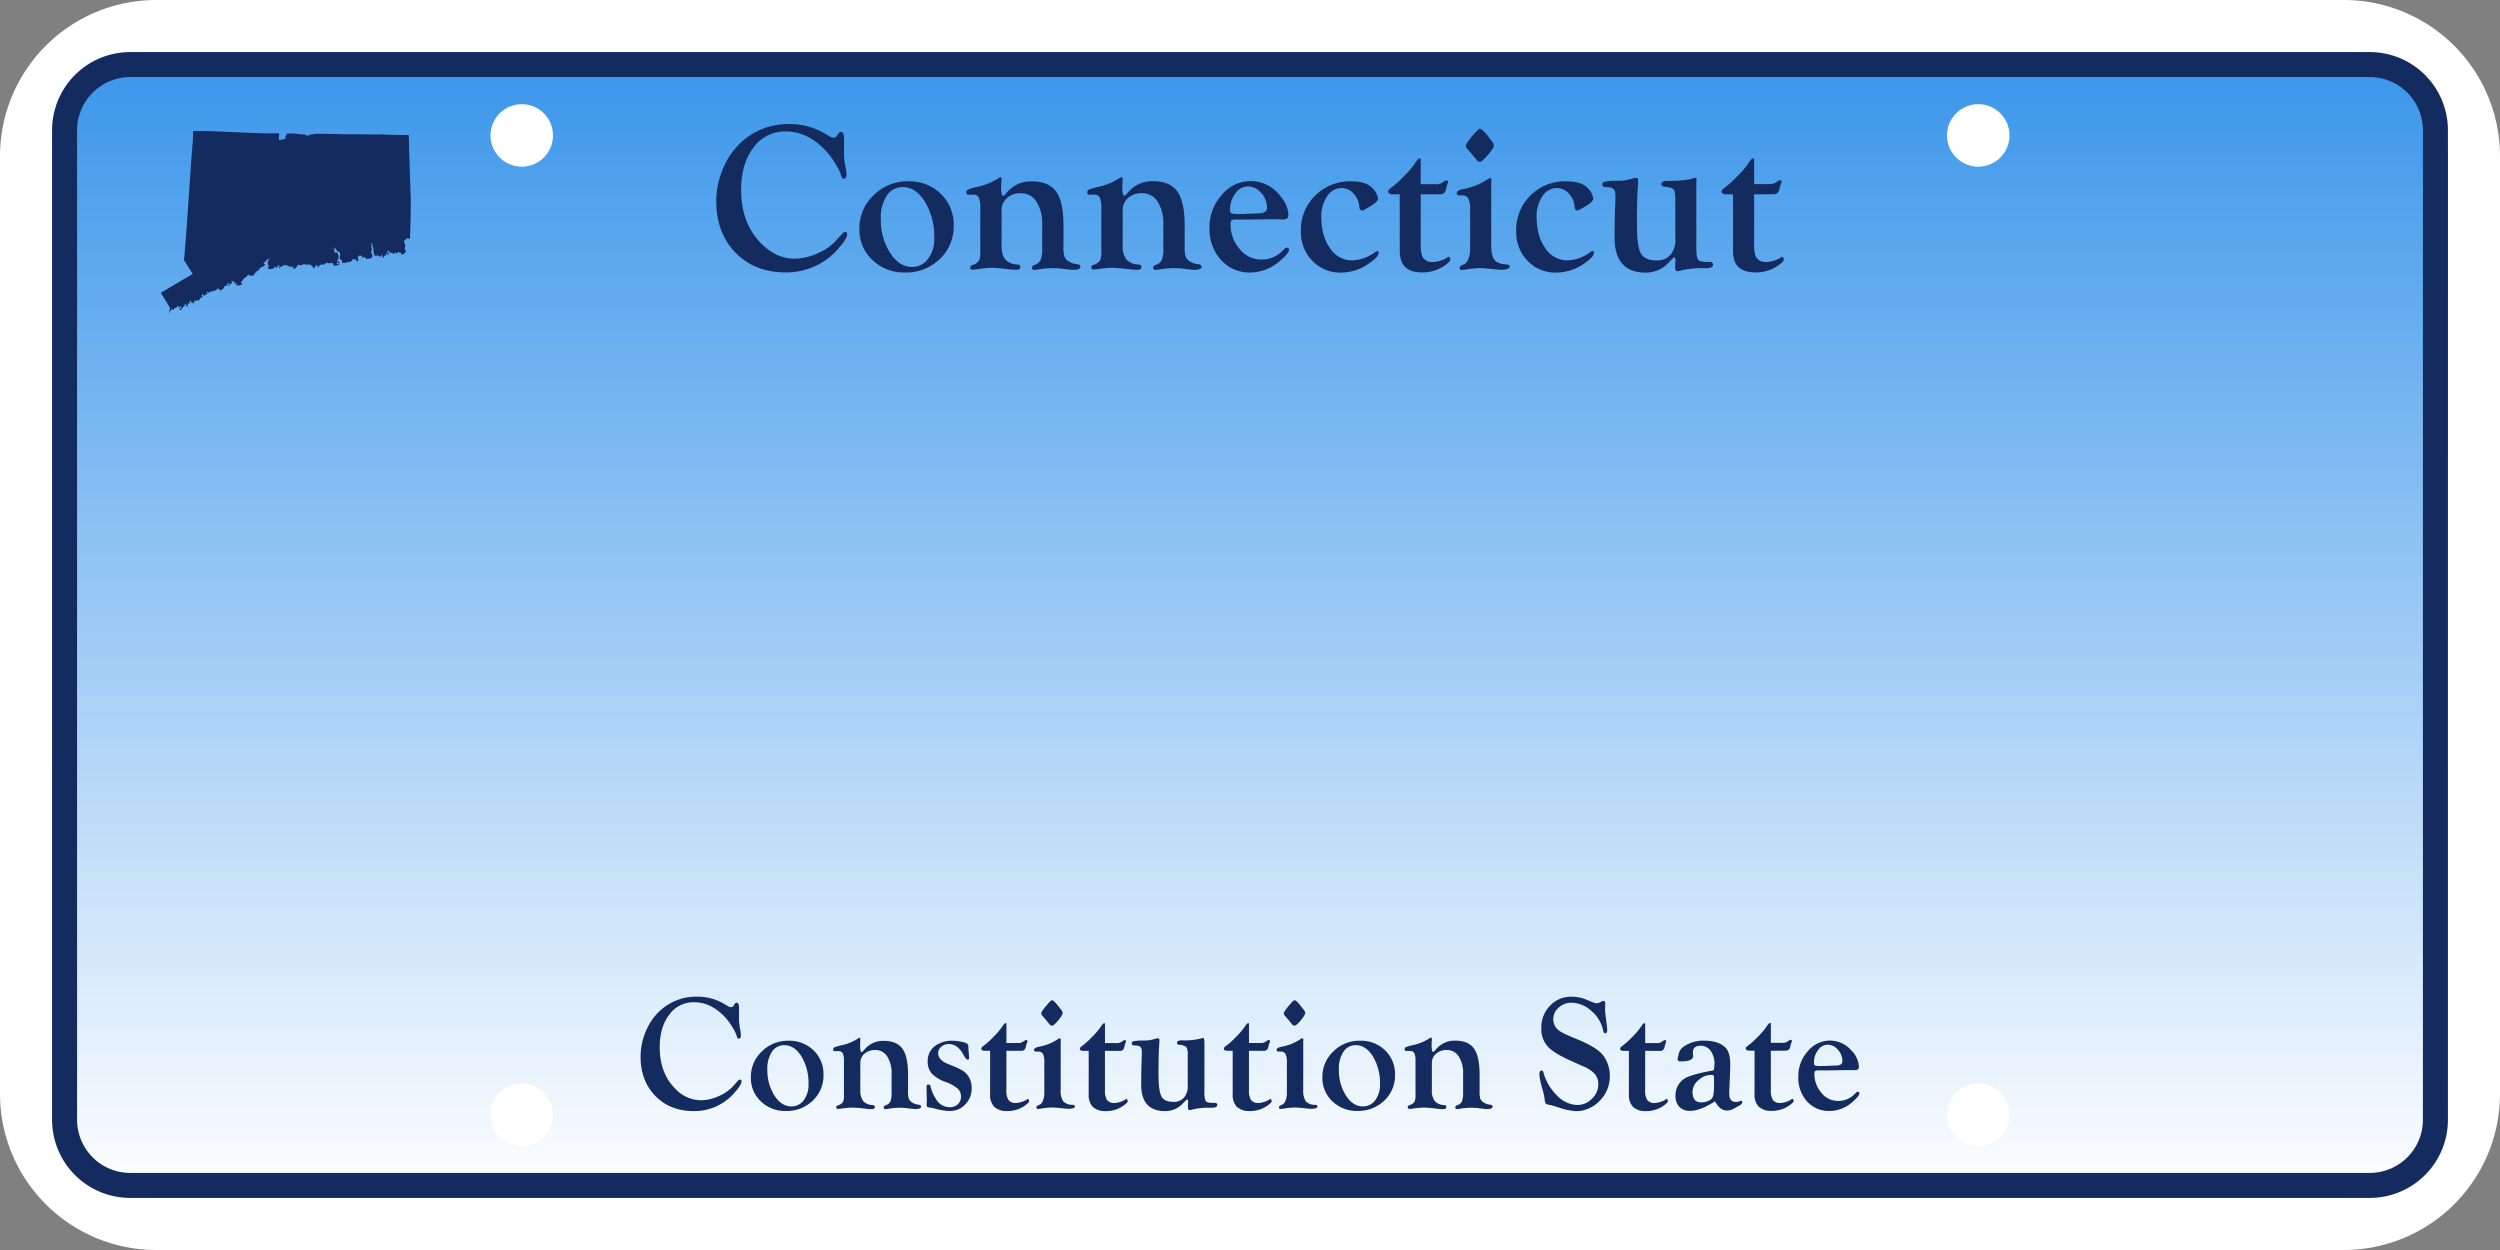 <svg xmlns="http://www.w3.org/2000/svg" xmlns:xlink="http://www.w3.org/1999/xlink" viewBox="0 0 864 432"><rect x="0" y="0" width="864" height="432" fill="#808080" stroke="none"/><defs><style>.cls-1{fill:url(#linear-gradient);}.cls-2{fill:#142b5f;}.cls-3{fill:#fff;}</style><linearGradient id="linear-gradient" x1="432" y1="18" x2="432" y2="414" gradientUnits="userSpaceOnUse"><stop offset="0" stop-color="#3995ea"/><stop offset="1" stop-color="#fff"/></linearGradient></defs><g id="Design"><rect class="cls-1" x="18" y="18" width="828" height="396"/><path class="cls-2" d="M272.62,42.89a23.29,23.29,0,0,1,11.78,2.89l2.38,1.38a2.58,2.58,0,0,0,1.3.43,1.2,1.2,0,0,0,1.09-.58l.76-1.12a.7.7,0,0,1,.65-.29c.74,0,1.12.79,1.12,2.35l0,2.64v3.29l.29,2.74.33,1.63a12.42,12.42,0,0,1,.21,2.13c0,.92-.33,1.37-1,1.37-.38,0-.64-.28-.76-.86a15.9,15.9,0,0,0-2-4.2,27.59,27.59,0,0,0-3.28-4.49q-6.28-6.78-14-6.78A13.33,13.33,0,0,0,260.41,51q-4.28,5.61-4.27,14.56,0,11.68,7,18.65,5.25,5.19,11.43,5.19a19.75,19.75,0,0,0,7.74-1.74,18.21,18.21,0,0,0,6.44-4.34l2.35-2.56a1.58,1.58,0,0,1,1-.61c.46,0,.68.24.68.8q0,1.47-2.85,4.73a23.68,23.68,0,0,1-18.46,8.46q-10.64,0-17.26-6.8T247.54,69.7A28.8,28.8,0,0,1,250,58a25.4,25.4,0,0,1,6.64-9.28A23.73,23.73,0,0,1,272.62,42.89Z"/><path class="cls-2" d="M313.88,62.66A15.51,15.51,0,0,1,325.16,67a14.73,14.73,0,0,1,4.44,11,15.37,15.37,0,0,1-4.82,11.53,16.67,16.67,0,0,1-12,4.64,15.67,15.67,0,0,1-11.25-4.3A14.29,14.29,0,0,1,297,79.08a15.6,15.6,0,0,1,4.93-11.62A16.5,16.5,0,0,1,313.88,62.66Zm-1.87,2a6.39,6.39,0,0,0-5.54,2.95,13.67,13.67,0,0,0-2.05,8,21.12,21.12,0,0,0,3.16,11.73q3.17,4.91,7.63,4.9a6.67,6.67,0,0,0,5.53-2.79,11.5,11.5,0,0,0,2.14-7.18,23.17,23.17,0,0,0-3.17-12.45Q316.55,64.64,312,64.65Z"/><path class="cls-2" d="M367.54,77.94v7.32a13.16,13.16,0,0,0,.25,3.19,3.5,3.5,0,0,0,1.16,1.6,6.17,6.17,0,0,0,3.32,1.26c.75.1,1.12.39,1.12.87,0,.72-.85,1.08-2.57,1.08a12.64,12.64,0,0,1-1.56-.13l-2.35-.28c-1.06-.11-1.89-.17-2.5-.17a28.55,28.55,0,0,0-5.5.43,8.39,8.39,0,0,1-1.45.15.7.7,0,0,1-.8-.79c0-.39.28-.69.83-.91a3.43,3.43,0,0,0,2.14-1.69,10.08,10.08,0,0,0,.54-3.91V77.44a13.67,13.67,0,0,0-2-7.79,6.13,6.13,0,0,0-5.34-2.87A7,7,0,0,0,348,68.44a5.55,5.55,0,0,0-1.85,4.33v12c0,2.21.41,3.83,1.25,4.85a5.81,5.81,0,0,0,4.2,1.79c.68.07,1,.35,1,.83,0,.67-.43,1-1.27,1a27.13,27.13,0,0,1-2.86-.18,54.55,54.55,0,0,0-5.65-.51A35,35,0,0,0,338,93a14.25,14.25,0,0,1-1.78.19c-.6,0-.9-.25-.9-.76a.82.82,0,0,1,.61-.76,4.68,4.68,0,0,0,2.35-1.5,6.06,6.06,0,0,0,.51-3l0-1.19V73.28l0-1.41a8.46,8.46,0,0,0-.53-3.59,2,2,0,0,0-1.93-1h-1.66a.67.67,0,0,1-.54-.21.74.74,0,0,1-.18-.55,1,1,0,0,1,.54-1,22.36,22.36,0,0,1,3.19-.92,22,22,0,0,0,7.58-3.15.75.75,0,0,1,.47-.22c.28,0,.43.21.43.69L346,63.78l0,2.06.22,1.37c.1.29.26.45.47.47s.58-.3,1.16-1a10.78,10.78,0,0,1,8.76-4q5.88,0,8.4,3.55C366.7,68.57,367.54,72.49,367.54,77.94Z"/><path class="cls-2" d="M409.42,77.94v7.32a13.16,13.16,0,0,0,.25,3.19,3.43,3.43,0,0,0,1.16,1.6,6.14,6.14,0,0,0,3.32,1.26c.75.1,1.12.39,1.12.87,0,.72-.86,1.08-2.57,1.08a12.64,12.64,0,0,1-1.56-.13l-2.35-.28c-1.06-.11-1.9-.17-2.5-.17a28.55,28.55,0,0,0-5.5.43,8.39,8.39,0,0,1-1.45.15.7.7,0,0,1-.8-.79c0-.39.28-.69.83-.91a3.38,3.38,0,0,0,2.13-1.69,9.85,9.85,0,0,0,.55-3.91V77.44a13.67,13.67,0,0,0-2-7.79,6.13,6.13,0,0,0-5.34-2.87,7,7,0,0,0-4.87,1.66A5.51,5.51,0,0,0,388,72.77v12a7.66,7.66,0,0,0,1.24,4.85,5.84,5.84,0,0,0,4.21,1.79c.68.07,1,.35,1,.83,0,.67-.42,1-1.26,1a27.13,27.13,0,0,1-2.86-.18,54.55,54.55,0,0,0-5.65-.51,35,35,0,0,0-4.85.39,14.25,14.25,0,0,1-1.78.19c-.6,0-.9-.25-.9-.76a.82.82,0,0,1,.61-.76,4.68,4.68,0,0,0,2.35-1.5,6.06,6.06,0,0,0,.51-3l0-1.19V73.28l0-1.41a8.46,8.46,0,0,0-.53-3.59,2,2,0,0,0-1.93-1h-1.66a.69.69,0,0,1-.55-.21.74.74,0,0,1-.18-.55,1,1,0,0,1,.55-1,21.92,21.92,0,0,1,3.19-.92,22,22,0,0,0,7.57-3.15.8.8,0,0,1,.47-.22c.29,0,.44.21.44.69l-.11,1.81,0,2.06.22,1.37c.1.29.25.45.47.47s.58-.3,1.16-1a10.78,10.78,0,0,1,8.76-4q5.88,0,8.4,3.55C408.58,68.57,409.42,72.49,409.42,77.94Z"/><path class="cls-2" d="M432.22,62.59a12.66,12.66,0,0,1,9.64,4.4q3.4,3.74,3.4,7.45,0,1.41-1.95,1.41l-1.65-.08h-.84l-2.2,0-6.81.11-3.57,0-1.23,0a2.23,2.23,0,0,0-1.33.25,1.76,1.76,0,0,0-.4,1.34A12.69,12.69,0,0,0,428.4,86a9.25,9.25,0,0,0,7.19,3.68A10.05,10.05,0,0,0,442.91,87l1.16-1.13a.83.83,0,0,1,.61-.29c.53,0,.8.25.8.75q0,1.05-2.78,3.51a15.73,15.73,0,0,1-10.56,4.34A13.19,13.19,0,0,1,422,89.87,15.79,15.79,0,0,1,418,78.77a16.71,16.71,0,0,1,4.21-11.38A12.86,12.86,0,0,1,432.22,62.59Zm-1,1.84a5.31,5.31,0,0,0-4.28,2.4,9.08,9.08,0,0,0-1.83,5.67c0,.69.17,1.11.52,1.25a10.05,10.05,0,0,0,2.82.22c.79,0,1.63,0,2.52-.07,2.15-.1,3.4-.15,3.73-.15,2.11,0,3.16-.64,3.16-1.94a7.4,7.4,0,0,0-2-5.14A6.1,6.1,0,0,0,431.21,64.43Z"/><path class="cls-2" d="M466.94,62.66q5.82,0,7.95,3a5.55,5.55,0,0,1,1.34,3q0,1.16-3.27,3l-1.53.87a1.54,1.54,0,0,1-.62.22c-.63,0-1-.46-1.05-1.37a7,7,0,0,0-2-4.51,5.57,5.57,0,0,0-4.11-1.89,5.93,5.93,0,0,0-5,2.86,12,12,0,0,0-2,7.1q0,6.58,3,10.81a9,9,0,0,0,7.59,4.23,14.36,14.36,0,0,0,8.22-3l.44-.22c.38,0,.57.18.57.61,0,.86-.9,1.93-2.71,3.22a17,17,0,0,1-10.29,3.62,13.25,13.25,0,0,1-9.94-4.07,14.1,14.1,0,0,1-3.94-10.26,16.59,16.59,0,0,1,4.93-12.29A17,17,0,0,1,466.94,62.66Z"/><path class="cls-2" d="M491,67.17V84.81c0,2.14.32,3.63,1,4.48a4,4,0,0,0,3.38,1.26,8.83,8.83,0,0,0,2.51-.49,6.91,6.91,0,0,0,2.19-1,1.2,1.2,0,0,1,.58-.3c.29,0,.47.25.54.74l.07.37-.43.63a13.29,13.29,0,0,1-9.24,3.65c-2.7,0-4.69-.62-5.95-1.84s-1.9-3.13-1.9-5.71V67.17H481.5c-1.15,0-1.73-.31-1.73-1,0-.39.3-.8.9-1.21a33.72,33.72,0,0,0,4.47-4A32.47,32.47,0,0,0,489,56.48c.74-1.18,1.3-1.76,1.66-1.74.19,0,.3.21.32.55v8.38h5.24a3.58,3.58,0,0,0,2.06-.47l.94-.61a1.32,1.32,0,0,1,.65-.26c.41,0,.61.17.58.59a2.84,2.84,0,0,1-.25.8,6.41,6.41,0,0,0-.43,1.6c-.27,1.24-.93,1.85-2,1.85Z"/><path class="cls-2" d="M515.36,64.21V84.64q0,3.67,1.1,5.12c.74,1,2.1,1.5,4.1,1.62.8.05,1.19.34,1.19.85s-1,1-2.86,1c-.24,0-.76,0-1.55-.1l-2.72-.27q-2.25-.21-3-.21a35.5,35.5,0,0,0-5.18.51,8,8,0,0,1-1.23.14c-.5,0-.76-.23-.76-.7a.81.81,0,0,1,.47-.74l1.23-.62a3.26,3.26,0,0,0,1.36-1.87,8.73,8.73,0,0,0,.56-3.1l0-1.51V72.51a8.76,8.76,0,0,0-.6-3.89,2.23,2.23,0,0,0-2.15-1.08h-.83a1.19,1.19,0,0,1-.94-.3.92.92,0,0,1-.11-.51c0-.61.74-1.08,2.22-1.4a22.08,22.08,0,0,0,8.66-3.5,1.31,1.31,0,0,1,.61-.26q.51,0,.51.69l0,.32C515.37,62.8,515.36,63.34,515.36,64.21Zm-3.89-19.73q.76,0,2.7,2.46l1.52,2a2.32,2.32,0,0,1,.57,1.27c0,.57-.63,1.67-2,3.28s-2.27,2.42-2.77,2.42a1.4,1.4,0,0,1-1-.43l-1.69-2.06-1.59-1.81a2.17,2.17,0,0,1-.61-1.22c0-.49.71-1.58,2.12-3.29S511.09,44.48,511.47,44.48Z"/><path class="cls-2" d="M541.34,62.66q5.82,0,7.95,3a5.52,5.52,0,0,1,1.33,3q0,1.16-3.27,3l-1.52.87a1.54,1.54,0,0,1-.62.22c-.63,0-1-.46-1.05-1.37a7,7,0,0,0-2-4.51,5.57,5.57,0,0,0-4.11-1.89,5.94,5.94,0,0,0-5,2.86,12,12,0,0,0-2,7.1q0,6.58,3,10.81a9,9,0,0,0,7.59,4.23,14.36,14.36,0,0,0,8.22-3l.43-.22c.39,0,.58.18.58.61,0,.86-.9,1.93-2.71,3.22a17,17,0,0,1-10.3,3.62,13.23,13.23,0,0,1-9.93-4.07A14.1,14.1,0,0,1,524,79.84a16.59,16.59,0,0,1,4.93-12.29A17,17,0,0,1,541.34,62.66Z"/><path class="cls-2" d="M586.25,63.05V85.43c0,2.31.19,3.73.58,4.27s1.42.82,3.11.82l.83,0a2.16,2.16,0,0,1,.65.07.81.81,0,0,1,.61.81q0,1.29-2.46,1.29h-1.74c-1,0-1.76,0-2.32.07a30.89,30.89,0,0,0-5.15.87,2.33,2.33,0,0,1-.65.11c-.53,0-.79-.45-.79-1.34a8.69,8.69,0,0,1,.07-1.23c0-.48.07-.84.07-1.08,0-.73-.15-1.1-.47-1.12-.12,0-.31.14-.58.43l-1.29,1.34a10.67,10.67,0,0,1-8,3.47c-3.55,0-6.24-1-8-3S558,86.31,558,82.44q0-7.69.29-13.32c0-.67,0-1.25,0-1.73q0-2.46-2.13-2.64l-1.45-.1c-.67-.05-1-.38-.94-1q0-.69,1.11-.93a22.57,22.57,0,0,1,4.11-.24,15.92,15.92,0,0,0,5-.73,5.81,5.81,0,0,1,1.52-.28c.41,0,.62.27.62.83s0,1.31-.07,2q-.33,3.82-.33,13.39c0,4.91.44,8.18,1.33,9.83S569.79,90,572.45,90a6.13,6.13,0,0,0,4.81-1.87A7.78,7.78,0,0,0,579,82.72V69.29c0-2-.18-3.29-.56-3.76s-1.42-.81-3.16-1c-.75-.07-1.12-.37-1.12-.88,0-.76.72-1.14,2.17-1.14q6.32,0,8.74-.87a2.26,2.26,0,0,1,.76-.18q.51,0,.51.72Z"/><path class="cls-2" d="M606.23,67.17V84.81c0,2.14.32,3.63,1,4.48a4,4,0,0,0,3.38,1.26,8.89,8.89,0,0,0,2.51-.49,6.91,6.91,0,0,0,2.19-1,1.18,1.18,0,0,1,.57-.3c.29,0,.47.25.55.74l.07.37-.44.63a13.25,13.25,0,0,1-9.23,3.65c-2.7,0-4.69-.62-6-1.84s-1.9-3.13-1.9-5.71V67.17h-2.2c-1.16,0-1.74-.31-1.74-1,0-.39.31-.8.91-1.21a33.17,33.17,0,0,0,4.46-4,31.11,31.11,0,0,0,3.88-4.52c.75-1.18,1.31-1.76,1.67-1.74.19,0,.3.21.32.55v8.38h5.24a3.58,3.58,0,0,0,2.06-.47l.94-.61a1.28,1.28,0,0,1,.65-.26c.41,0,.6.17.58.59a3.21,3.21,0,0,1-.25.8,6.77,6.77,0,0,0-.44,1.6c-.26,1.24-.93,1.85-2,1.85Z"/><path class="cls-2" d="M240.71,344.46a17.9,17.9,0,0,1,9.07,2.22l1.84,1.06a2,2,0,0,0,1,.34.93.93,0,0,0,.84-.45l.58-.86a.54.54,0,0,1,.5-.23c.58,0,.87.61.87,1.81l0,2v2.53l.23,2.11.25,1.26a9.32,9.32,0,0,1,.16,1.64c0,.7-.26,1.06-.78,1.06-.29,0-.49-.23-.58-.67a12.18,12.18,0,0,0-1.55-3.24,20.9,20.9,0,0,0-2.52-3.45q-4.84-5.22-10.78-5.22a10.25,10.25,0,0,0-8.55,4.32q-3.3,4.32-3.29,11.21,0,9,5.38,14.36a12.31,12.31,0,0,0,8.8,4,15.13,15.13,0,0,0,6-1.35,14.07,14.07,0,0,0,5-3.34l1.81-2a1.22,1.22,0,0,1,.75-.47c.36,0,.53.19.53.61,0,.76-.73,2-2.2,3.65A18.24,18.24,0,0,1,239.79,384q-8.17,0-13.29-5.23t-5.11-13.61a22.11,22.11,0,0,1,1.93-9,19.47,19.47,0,0,1,5.12-7.15A18.23,18.23,0,0,1,240.71,344.46Z"/><path class="cls-2" d="M272.49,359.68a11.92,11.92,0,0,1,8.69,3.34,11.33,11.33,0,0,1,3.42,8.48,11.83,11.83,0,0,1-3.71,8.88,12.85,12.85,0,0,1-9.26,3.57,12,12,0,0,1-8.67-3.31,11,11,0,0,1-3.46-8.31,12,12,0,0,1,3.8-8.95A12.66,12.66,0,0,1,272.49,359.68Zm-1.44,1.53a5,5,0,0,0-4.27,2.28,10.55,10.55,0,0,0-1.58,6.12,16.33,16.33,0,0,0,2.44,9q2.44,3.77,5.88,3.77a5.12,5.12,0,0,0,4.26-2.15,8.86,8.86,0,0,0,1.64-5.53,17.91,17.91,0,0,0-2.43-9.59C275.36,362.53,273.38,361.21,271.05,361.21Z"/><path class="cls-2" d="M313.82,371.45v5.64a10.11,10.11,0,0,0,.2,2.46,2.68,2.68,0,0,0,.89,1.23,4.77,4.77,0,0,0,2.56,1c.58.08.86.3.86.67q0,.84-2,.84a9.9,9.9,0,0,1-1.2-.11l-1.81-.21a18.48,18.48,0,0,0-1.92-.13,21.7,21.7,0,0,0-4.24.33,6.21,6.21,0,0,1-1.12.12.54.54,0,0,1-.61-.62c0-.29.21-.53.64-.69a2.66,2.66,0,0,0,1.64-1.31,7.67,7.67,0,0,0,.42-3v-6.56a10.53,10.53,0,0,0-1.51-6,4.73,4.73,0,0,0-4.11-2.22,5.44,5.44,0,0,0-3.76,1.28,4.29,4.29,0,0,0-1.42,3.34v9.28a5.9,5.9,0,0,0,1,3.74,4.46,4.46,0,0,0,3.24,1.37c.52.06.78.27.78.64s-.33.78-1,.78a19.17,19.17,0,0,1-2.2-.14,42.25,42.25,0,0,0-4.35-.39,27.15,27.15,0,0,0-3.74.3,11.26,11.26,0,0,1-1.36.15c-.47,0-.7-.2-.7-.58a.64.64,0,0,1,.47-.59,3.59,3.59,0,0,0,1.81-1.15,4.75,4.75,0,0,0,.39-2.3l0-.92v-9.8l0-1.08a6.55,6.55,0,0,0-.4-2.77,1.54,1.54,0,0,0-1.49-.77H288.5a.51.51,0,0,1-.42-.16.59.59,0,0,1-.14-.42.76.76,0,0,1,.42-.74,18.3,18.3,0,0,1,2.46-.71,16.9,16.9,0,0,0,5.83-2.42.59.59,0,0,1,.36-.17c.23,0,.34.16.34.53l-.09,1.39,0,1.59.16,1.06c.08.22.2.34.37.36s.44-.23.89-.75a8.28,8.28,0,0,1,6.75-3.12c3,0,5.17.91,6.47,2.74S313.82,367.25,313.82,371.45Z"/><path class="cls-2" d="M329.27,359.68a15.55,15.55,0,0,1,4.15.64c.76.22,1.17.59,1.22,1.09l.06,1.22.14,1.76.05.94a1.16,1.16,0,0,1,.06.34c0,.35-.2.52-.59.52s-.79-.6-1.47-1.82q-2-3.56-5-3.55a3.87,3.87,0,0,0-2.58.94,2.86,2.86,0,0,0-1.08,2.21q0,2.32,3.26,3.68l1.92.78a25,25,0,0,1,3.34,1.6,6.8,6.8,0,0,1,1.7,1.63,7.14,7.14,0,0,1,1.36,4.45,7.7,7.7,0,0,1-2.2,5.56,7.16,7.16,0,0,1-5.37,2.28,18.73,18.73,0,0,1-4.2-.58l-1.92-.48-1.26-.19a.7.7,0,0,1-.61-.78c0-.15,0-.38,0-.7a8.54,8.54,0,0,0,.06-1.08l-.09-3,0-1.36a1.5,1.5,0,0,1,.13-.79c.08-.1.3-.16.65-.16s.5.25.62.75a13,13,0,0,0,1.83,4.19,5.46,5.46,0,0,0,4.76,2.89,4,4,0,0,0,2.79-1,3.44,3.44,0,0,0,1.11-2.62,3.65,3.65,0,0,0-1.07-2.76A13.56,13.56,0,0,0,327,374a12.9,12.9,0,0,1-5-3,6.16,6.16,0,0,1-1.39-4.24A6.38,6.38,0,0,1,323,361.6,9.67,9.67,0,0,1,329.27,359.68Z"/><path class="cls-2" d="M347.81,363.16v13.58a5.88,5.88,0,0,0,.74,3.45,3.06,3.06,0,0,0,2.6,1,6.93,6.93,0,0,0,1.93-.38,5.58,5.58,0,0,0,1.69-.75.91.91,0,0,1,.44-.24q.33,0,.42.57l.05.29-.33.48a10.24,10.24,0,0,1-7.11,2.81,6.39,6.39,0,0,1-4.59-1.42,5.84,5.84,0,0,1-1.46-4.39v-15h-1.7c-.89,0-1.34-.24-1.34-.74,0-.3.23-.61.7-.93a25.7,25.7,0,0,0,3.44-3.09,24.69,24.69,0,0,0,3-3.48c.57-.91,1-1.35,1.28-1.33s.23.15.25.41v6.46h4a2.75,2.75,0,0,0,1.59-.36l.72-.47a1,1,0,0,1,.5-.2q.48,0,.45.45a2.22,2.22,0,0,1-.19.62,4.69,4.69,0,0,0-.34,1.23c-.2.95-.71,1.43-1.53,1.43Z"/><path class="cls-2" d="M366.57,360.87v15.75a6.72,6.72,0,0,0,.85,3.94,4.07,4.07,0,0,0,3.15,1.25c.62,0,.92.25.92.65s-.73.74-2.2.74c-.19,0-.59,0-1.2-.08l-2.09-.21c-1.15-.1-1.92-.16-2.29-.16a27.62,27.62,0,0,0-4,.39,5.29,5.29,0,0,1-.94.12c-.4,0-.59-.18-.59-.55a.64.64,0,0,1,.36-.57l.95-.47a2.49,2.49,0,0,0,1-1.44,6.66,6.66,0,0,0,.43-2.39l0-1.16v-9.41a7,7,0,0,0-.45-3,1.74,1.74,0,0,0-1.66-.83h-.64a.91.91,0,0,1-.72-.23.62.62,0,0,1-.09-.39q0-.7,1.71-1.08a16.89,16.89,0,0,0,6.67-2.7,1,1,0,0,1,.47-.19c.26,0,.39.19.39.52l0,.25C366.58,359.79,366.57,360.21,366.57,360.87Zm-3-15.19c.39,0,1.09.63,2.08,1.9l1.17,1.5a1.8,1.8,0,0,1,.44,1c0,.45-.49,1.29-1.52,2.53s-1.75,1.87-2.14,1.87a1.1,1.1,0,0,1-.75-.33l-1.3-1.59-1.22-1.39a1.75,1.75,0,0,1-.47-.95c0-.37.54-1.21,1.64-2.53S363.28,345.68,363.57,345.68Z"/><path class="cls-2" d="M381.87,363.16v13.58a6,6,0,0,0,.74,3.45,3.07,3.07,0,0,0,2.6,1,7,7,0,0,0,1.94-.38,5.38,5.38,0,0,0,1.68-.75.93.93,0,0,1,.45-.24q.33,0,.42.57l.05.29-.33.48A10.24,10.24,0,0,1,382.3,384a6.35,6.35,0,0,1-4.58-1.42,5.85,5.85,0,0,1-1.47-4.39v-15h-1.7c-.89,0-1.33-.24-1.33-.74,0-.3.23-.61.7-.93a25.77,25.77,0,0,0,3.43-3.09,24,24,0,0,0,3-3.48c.58-.91,1-1.35,1.28-1.33s.24.15.25.41v6.46h4a2.79,2.79,0,0,0,1.59-.36l.72-.47a1,1,0,0,1,.5-.2c.32,0,.46.13.45.45a2.29,2.29,0,0,1-.2.62,5.25,5.25,0,0,0-.33,1.23c-.21.95-.72,1.43-1.53,1.43Z"/><path class="cls-2" d="M416.25,360v17.23a7.24,7.24,0,0,0,.44,3.29q.45.63,2.4.63l.64,0a1.57,1.57,0,0,1,.5.06.62.62,0,0,1,.47.62c0,.66-.63,1-1.9,1h-1.34c-.76,0-1.36,0-1.78.06a22,22,0,0,0-4,.67,1.92,1.92,0,0,1-.5.08c-.41,0-.61-.34-.61-1a6.56,6.56,0,0,1,0-.95c0-.37.06-.65.06-.83,0-.56-.12-.85-.36-.86s-.24.11-.45.33l-1,1a8.19,8.19,0,0,1-6.14,2.67q-4.11,0-6.19-2.28t-2.09-6.75c0-3.95.08-7.37.22-10.26,0-.52,0-1,0-1.33,0-1.26-.54-1.94-1.64-2l-1.11-.09c-.52,0-.76-.29-.73-.76s.31-.6.86-.72a16.53,16.53,0,0,1,3.16-.19,12.45,12.45,0,0,0,3.88-.55,4.57,4.57,0,0,1,1.18-.23c.31,0,.47.22.47.64s0,1-.06,1.53c-.16,2-.25,5.4-.25,10.31,0,3.78.35,6.31,1,7.58s2.05,1.9,4.09,1.9a4.73,4.73,0,0,0,3.71-1.44,6,6,0,0,0,1.3-4.14V364.79a5.74,5.74,0,0,0-.43-2.9,4.09,4.09,0,0,0-2.43-.79c-.58-.06-.86-.28-.86-.68,0-.58.55-.88,1.67-.88a23.13,23.13,0,0,0,6.73-.66,1.59,1.59,0,0,1,.58-.14c.26,0,.39.16.39.55Z"/><path class="cls-2" d="M431.64,363.16v13.58a5.88,5.88,0,0,0,.74,3.45,3.06,3.06,0,0,0,2.6,1,6.93,6.93,0,0,0,1.93-.38,5.58,5.58,0,0,0,1.69-.75.91.91,0,0,1,.44-.24q.33,0,.42.57l.05.29-.33.48a10.24,10.24,0,0,1-7.11,2.81,6.39,6.39,0,0,1-4.59-1.42,5.84,5.84,0,0,1-1.46-4.39v-15h-1.7c-.89,0-1.34-.24-1.34-.74,0-.3.23-.61.7-.93a25.7,25.7,0,0,0,3.44-3.09,24.69,24.69,0,0,0,3-3.48c.57-.91,1-1.35,1.28-1.33s.23.15.25.41v6.46h4a2.75,2.75,0,0,0,1.59-.36l.72-.47a1,1,0,0,1,.5-.2q.48,0,.45.45a2.22,2.22,0,0,1-.19.62,4.69,4.69,0,0,0-.34,1.23c-.2.95-.71,1.43-1.53,1.43Z"/><path class="cls-2" d="M450.4,360.87v15.75a6.72,6.72,0,0,0,.85,3.94,4.07,4.07,0,0,0,3.15,1.25c.62,0,.92.25.92.65s-.73.74-2.2.74c-.19,0-.59,0-1.2-.08l-2.09-.21c-1.15-.1-1.92-.16-2.29-.16a27.62,27.62,0,0,0-4,.39,5.29,5.29,0,0,1-.94.12c-.4,0-.59-.18-.59-.55a.64.64,0,0,1,.36-.57l.95-.47a2.49,2.49,0,0,0,1-1.44,6.66,6.66,0,0,0,.43-2.39l0-1.16v-9.41a6.93,6.93,0,0,0-.46-3,1.74,1.74,0,0,0-1.66-.83H442a.92.92,0,0,1-.72-.23.62.62,0,0,1-.09-.39q0-.7,1.71-1.08a16.89,16.89,0,0,0,6.67-2.7,1,1,0,0,1,.47-.19c.26,0,.39.19.39.52l0,.25C450.41,359.79,450.4,360.21,450.4,360.87Zm-3-15.19c.38,0,1.08.63,2.07,1.9l1.17,1.5a1.8,1.8,0,0,1,.44,1c0,.45-.49,1.29-1.52,2.53s-1.75,1.87-2.14,1.87a1.1,1.1,0,0,1-.75-.33l-1.3-1.59-1.22-1.39a1.75,1.75,0,0,1-.47-.95c0-.37.54-1.21,1.64-2.53S447.11,345.68,447.41,345.68Z"/><path class="cls-2" d="M470,359.68A11.89,11.89,0,0,1,478.7,363a11.33,11.33,0,0,1,3.42,8.48,11.8,11.8,0,0,1-3.71,8.88,12.83,12.83,0,0,1-9.25,3.57,12,12,0,0,1-8.67-3.31,11,11,0,0,1-3.47-8.31,12,12,0,0,1,3.8-8.95A12.68,12.68,0,0,1,470,359.68Zm-1.44,1.53a4.93,4.93,0,0,0-4.27,2.28,10.47,10.47,0,0,0-1.58,6.12,16.25,16.25,0,0,0,2.44,9q2.43,3.77,5.87,3.77a5.12,5.12,0,0,0,4.26-2.15,8.81,8.81,0,0,0,1.65-5.53,17.82,17.82,0,0,0-2.44-9.59C472.88,362.53,470.9,361.21,468.58,361.21Z"/><path class="cls-2" d="M511.35,371.45v5.64a10.27,10.27,0,0,0,.19,2.46,2.68,2.68,0,0,0,.89,1.23,4.77,4.77,0,0,0,2.56,1c.58.08.87.3.87.67q0,.84-2,.84a9.9,9.9,0,0,1-1.2-.11l-1.82-.21a18.15,18.15,0,0,0-1.92-.13,21.7,21.7,0,0,0-4.24.33,6.2,6.2,0,0,1-1.11.12.55.55,0,0,1-.62-.62c0-.29.21-.53.64-.69a2.6,2.6,0,0,0,1.64-1.31,7.67,7.67,0,0,0,.42-3v-6.56a10.45,10.45,0,0,0-1.51-6,4.72,4.72,0,0,0-4.11-2.22,5.41,5.41,0,0,0-3.75,1.28,4.3,4.3,0,0,0-1.43,3.34v9.28a5.9,5.9,0,0,0,1,3.74,4.46,4.46,0,0,0,3.24,1.37c.52.06.78.27.78.64s-.32.78-1,.78a18.91,18.91,0,0,1-2.2-.14,42.61,42.61,0,0,0-4.36-.39,27,27,0,0,0-3.73.3,11.36,11.36,0,0,1-1.37.15c-.46,0-.7-.2-.7-.58A.64.64,0,0,1,487,382a3.6,3.6,0,0,0,1.8-1.15,4.73,4.73,0,0,0,.4-2.3l0-.92v-9.8l0-1.08a6.51,6.51,0,0,0-.41-2.77,1.53,1.53,0,0,0-1.49-.77H486a.54.54,0,0,1-.42-.16.59.59,0,0,1-.14-.42.78.78,0,0,1,.42-.74,18.3,18.3,0,0,1,2.46-.71,17,17,0,0,0,5.84-2.42.59.59,0,0,1,.36-.17c.22,0,.33.16.33.53l-.08,1.39,0,1.59.17,1.06q.1.33.36.36c.15,0,.45-.23.89-.75a8.28,8.28,0,0,1,6.75-3.12q4.53,0,6.47,2.74T511.35,371.45Z"/><path class="cls-2" d="M543.1,344.46a13.61,13.61,0,0,1,5.12,1l1.87.78a5.8,5.8,0,0,0,1.78.5,1.93,1.93,0,0,0,.81-.2l1.06-.52a.87.87,0,0,1,.44-.11c.39,0,.59.3.59.91l-.06,2.26a8,8,0,0,0,.06,1l.36,2.73.28,2.53a4.42,4.42,0,0,1,.05.56c0,.79-.23,1.19-.69,1.19s-.58-.35-.73-1a12,12,0,0,0-4.07-6.72,10.38,10.38,0,0,0-6.91-2.83,6.32,6.32,0,0,0-4.38,1.69,5.24,5.24,0,0,0-1.86,4,4.87,4.87,0,0,0,1.64,3.69q1.06,1,6.61,3.25,6.6,2.72,8.75,5.29a11.55,11.55,0,0,1,2.53,7.52,11.71,11.71,0,0,1-3.5,8.44,11.14,11.14,0,0,1-8.21,3.59,23,23,0,0,1-6.1-1.31c-1.3-.42-2.25-.7-2.87-.83a3.38,3.38,0,0,1-1.48-.49,3.3,3.3,0,0,1-.35-1.43,25.45,25.45,0,0,0-.84-3.79,25,25,0,0,1-1-4.84c0-.89.28-1.34.86-1.34.26,0,.44.23.55.67a17.78,17.78,0,0,0,4.74,8,10.09,10.09,0,0,0,7,3.24,7,7,0,0,0,5-2.15,6.66,6.66,0,0,0,2.22-4.92,5.53,5.53,0,0,0-1.16-3.61,10.74,10.74,0,0,0-4-2.66l-4.24-1.9q-6-2.67-8.14-5.05a9.11,9.11,0,0,1-2.14-6.33,10.59,10.59,0,0,1,3-7.69A9.92,9.92,0,0,1,543.1,344.46Z"/><path class="cls-2" d="M568.57,363.16v13.58a6,6,0,0,0,.74,3.45,3.07,3.07,0,0,0,2.6,1,7.05,7.05,0,0,0,1.94-.38,5.62,5.62,0,0,0,1.68-.75.91.91,0,0,1,.44-.24q.35,0,.42.57l.06.29-.34.48A10.2,10.2,0,0,1,569,384a6.39,6.39,0,0,1-4.59-1.42,5.88,5.88,0,0,1-1.46-4.39v-15h-1.7c-.89,0-1.33-.24-1.33-.74q0-.45.69-.93a25.09,25.09,0,0,0,3.44-3.09,24,24,0,0,0,3-3.48c.57-.91,1-1.35,1.28-1.33s.23.15.25.41v6.46h4a2.73,2.73,0,0,0,1.58-.36l.73-.47a.92.92,0,0,1,.5-.2c.31,0,.46.13.44.45a1.93,1.93,0,0,1-.19.62,5.67,5.67,0,0,0-.34,1.23c-.2.95-.71,1.43-1.53,1.43Z"/><path class="cls-2" d="M592.23,369.9a9.71,9.71,0,0,0,.3-2.18,7.34,7.34,0,0,0-1.33-4.55,4.16,4.16,0,0,0-3.44-1.76c-1.79,0-2.68.74-2.68,2.21a5.34,5.34,0,0,0,0,.81l.08.52c0,1.26-1.43,1.88-4.3,1.88-.75,0-1.1-.32-1.07-1a2.33,2.33,0,0,1,.14-.61c.06-.21.11-.45.17-.73a4.22,4.22,0,0,1,1.7-2.72,11.88,11.88,0,0,1,7.12-2.12q4.81,0,7.21,2.23,1.85,1.69,1.84,5.89c0,1.41-.06,3.18-.17,5.31-.11,2.44-.17,4.07-.17,4.89,0,1.91.77,2.86,2.29,2.86a2.8,2.8,0,0,0,1.19-.19,2,2,0,0,1,.64-.2.34.34,0,0,1,.39.39c0,.47-.36.9-1.08,1.31l-1.09.56-.94.55a4.59,4.59,0,0,1-2.2.53q-2.46,0-4.12-3.17-5.18,3.32-8.6,3.31a4.9,4.9,0,0,1-3.7-1.37,5.19,5.19,0,0,1-1.34-3.79,6.74,6.74,0,0,1,3.83-6.41Q585.32,371.18,592.23,369.9Zm-.56,1.61a6.23,6.23,0,0,0-4.56,1.7,5.36,5.36,0,0,0-2.17,4.09q0,3.68,2.95,3.67a5.83,5.83,0,0,0,3.2-.86,2.39,2.39,0,0,0,1-1.53,16.47,16.47,0,0,0,.28-3.59l0-2.14v-.59l-.16-.61A1.25,1.25,0,0,0,591.67,371.51Z"/><path class="cls-2" d="M612,363.16v13.58a6,6,0,0,0,.74,3.45,3.07,3.07,0,0,0,2.6,1,7,7,0,0,0,1.94-.38A5.38,5.38,0,0,0,619,380a1,1,0,0,1,.45-.24q.33,0,.42.57l0,.29-.33.48a10.24,10.24,0,0,1-7.11,2.81,6.36,6.36,0,0,1-4.59-1.42,5.85,5.85,0,0,1-1.47-4.39v-15h-1.69c-.9,0-1.34-.24-1.34-.74,0-.3.23-.61.7-.93a26.34,26.34,0,0,0,3.44-3.09,24.45,24.45,0,0,0,3-3.48c.58-.91,1-1.35,1.28-1.33s.24.15.25.41v6.46h4a2.79,2.79,0,0,0,1.59-.36l.72-.47a1,1,0,0,1,.5-.2q.48,0,.45.45a2.29,2.29,0,0,1-.2.62,5.25,5.25,0,0,0-.33,1.23c-.21.95-.72,1.43-1.53,1.43Z"/><path class="cls-2" d="M632.39,359.63a9.75,9.75,0,0,1,7.43,3.39,8.55,8.55,0,0,1,2.62,5.73c0,.73-.5,1.09-1.5,1.09l-1.28,0H639l-1.69,0-5.26.09-2.75,0-.94,0a1.76,1.76,0,0,0-1,.19,1.39,1.39,0,0,0-.3,1,9.79,9.79,0,0,0,2.4,6.52,7.11,7.11,0,0,0,5.54,2.83,7.75,7.75,0,0,0,5.64-2.05l.89-.87a.66.66,0,0,1,.47-.22c.41,0,.62.19.62.58s-.72,1.44-2.15,2.7a12.06,12.06,0,0,1-8.13,3.34,10.13,10.13,0,0,1-7.84-3.31,12.14,12.14,0,0,1-3-8.55,12.84,12.84,0,0,1,3.25-8.76A9.9,9.9,0,0,1,632.39,359.63Zm-.78,1.42a4.07,4.07,0,0,0-3.29,1.85,7,7,0,0,0-1.41,4.36c0,.53.13.86.4,1a8.12,8.12,0,0,0,2.17.16c.61,0,1.26,0,1.94-.05,1.66-.08,2.62-.11,2.88-.11,1.62,0,2.43-.5,2.43-1.49a5.74,5.74,0,0,0-1.56-4A4.7,4.7,0,0,0,631.61,361.05Z"/><polygon class="cls-2" points="141.97 69.42 141.97 69.33 141.87 66.14 141.82 64.43 141.61 58.98 141.43 52.9 141.39 51.76 141.37 50.51 141.3 47.55 141.24 46.67 137.42 46.62 134.87 46.58 133.72 46.53 133.43 46.52 132.25 46.45 128.79 46.5 127.87 46.46 126.39 46.4 126.37 46.4 122.15 46.4 119.46 46.39 118.81 46.4 117.01 46.35 112.66 46.26 111.48 46.26 109.94 46.24 109.19 46.23 107.13 46.52 106.62 46.84 105.77 46.82 105.64 46.82 105.53 46.49 104.19 46.45 102.42 46.24 101.2 46.13 99.02 46.18 99.05 46.46 99.02 46.62 98.92 46.78 98.75 46.93 98.52 48.06 96.34 48.44 96.4 47.35 96.46 46.09 92.78 46.07 90.98 46.07 89.7 46.03 87.95 45.97 86.55 45.91 86.21 45.91 86.06 45.9 85.94 45.9 82.42 45.73 75.95 45.45 75.67 45.45 74.53 45.39 73.66 45.37 73.61 45.37 72.22 45.28 66.75 45.25 66.64 48.44 66.62 48.98 66.19 54.32 66.05 56.08 65.75 60.54 65.57 63.18 65.24 67.81 65.23 68.08 65.14 69.48 65.08 70.44 64.66 76.36 64.56 77.85 64 85.01 63.94 85.75 63.6 89.91 65.3 92.62 66.24 94.08 66.61 94.65 59.7 98.74 55.57 101.19 57.94 105.06 58.33 105.68 58.77 106.49 58.76 106.62 58.7 106.81 58.67 106.91 58.66 106.94 58.61 107.08 58.58 107.24 58.58 107.37 58.58 107.48 58.6 107.58 58.59 107.77 58.59 107.83 58.59 107.91 58.59 107.99 58.72 108.23 58.77 107.64 58.82 107.61 58.98 107.4 59.12 107.26 59.25 106.86 59.55 106.89 59.66 107 59.97 107.05 60.15 106.91 60.24 106.67 60.18 106.49 60.67 106.45 60.75 106.51 60.92 106.43 61.05 106.19 61.19 106.14 61.24 105.89 61.43 105.57 61.59 105.7 61.65 105.89 61.65 106.14 61.73 106.24 61.84 106.35 62.17 106.19 62.28 105.84 62.44 105.78 62.6 105.94 62.6 106.16 62.66 106.35 62.42 106.61 62.03 106.8 61.93 107.13 62.2 107.15 62.58 107.05 62.82 106.8 62.91 106.59 63.01 106.43 63.18 106.29 63.37 105.92 63.77 105.75 63.85 105.41 63.8 105.11 64.24 105.16 64.38 105.35 64.4 105.51 64.45 105.7 64.48 105.78 64.59 105.94 64.89 105.89 64.92 105.7 64.98 105.43 64.84 105.22 64.81 104.92 65.19 104.92 65.43 104.95 65.55 104.65 65.55 104.31 65.54 103.93 65.73 103.93 66.01 104.11 66.11 104.47 66.25 104.73 66.55 104.38 66.69 104.86 66.74 104.89 66.96 104.76 67.2 104.14 67.26 103.82 67.56 103.79 67.53 104.11 67.99 103.95 68.1 103.68 68.35 103.79 68.46 103.98 68.59 104 68.73 103.98 68.73 103.39 68.89 103.55 68.98 103.49 69.08 103.39 69.22 103.25 69.27 102.95 69.35 102.74 69.49 102.77 69.84 102.9 70.03 102.72 69.92 102.56 69.92 102.34 69.76 102.18 69.79 101.86 69.73 101.61 69.87 101.67 69.98 101.61 70.09 101.8 70.11 101.97 70.23 102.05 70.28 102.07 70.31 101.91 70.39 101.83 70.5 102.1 70.47 102.39 70.66 102.28 70.8 102.02 71.07 101.72 71.42 101.64 71.77 101.58 71.8 101.37 71.64 101.34 71.36 101.21 71.44 100.81 72.32 101.18 72.65 100.94 72.78 100.62 73.06 100.67 73.38 100.81 73.52 100.81 73.6 100.64 73.92 100.45 74.33 100.45 74.66 100.26 74.8 100.16 75.04 99.86 75.37 99.7 75.69 100 75.83 100.13 76.03 100.26 76.22 100.34 76.4 100.32 76.73 100.07 76.89 99.94 77.19 99.75 77.33 99.61 77.41 99.32 77.57 98.94 77.65 98.81 77.87 98.89 78.06 98.81 78.42 98.51 78.58 98.14 79.21 97.74 79.31 97.71 79.31 97.95 79.07 98.27 78.96 98.49 78.86 98.67 78.86 98.86 78.91 98.94 79.01 98.94 79.34 98.43 79.69 98.11 80.05 97.92 80.19 97.89 80.21 97.82 80.19 97.62 80.11 97.46 79.97 97.31 79.97 97.12 80.21 97.01 80.4 97.25 80.7 97.36 80.94 97.22 81 97.46 81.03 97.62 81.06 97.76 81.25 97.94 81.52 98 81.71 97.89 81.93 97.92 82.01 98.16 81.82 98.29 81.58 98.24 81.49 98.35 81.8 98.61 82.15 98.67 82.56 98.64 82.83 98.59 83.05 98.5 83.48 98.42 83.67 98.34 83.73 98.21 83.62 98.04 83.32 97.83 83.32 97.49 83.37 97.35 83.64 97.21 83.94 96.73 84.32 96.22 84.67 95.9 85.16 95.76 85.3 95.63 85.36 95.47 85.46 95.34 85.52 95.17 85.65 95.01 85.71 94.99 85.82 94.93 85.9 94.91 86.01 95.01 86.14 95.09 86.23 95.22 86.45 95.41 86.55 95.25 86.8 95.22 87.18 95.17 87.29 95.33 87.48 95.28 87.59 95.19 87.7 95.09 87.78 94.95 87.89 94.77 87.99 94.55 88.02 94.36 88.51 94.15 88.7 93.8 88.78 93.53 88.95 93.56 89.24 93.53 89.46 93.31 89.79 92.72 90.28 92.35 91.07 92.08 91.23 91.92 91.37 91.73 91.58 91.51 91.66 91.38 91.61 91.3 91.06 91.17 91.17 90.81 91.74 90.44 91.91 90.17 92.07 89.93 92.61 89.61 93.02 89.47 93.19 89.31 92.99 89.87 92.64 90.06 92.56 90.3 92.54 90.57 92.56 91.03 92.54 91.35 92.62 91.56 92.73 91.62 92.81 91.75 92.92 92.02 92.89 92.18 92.62 92.39 92.54 92.69 92.89 92.91 93.06 93.01 93.28 92.96 93.71 93.01 93.85 92.95 94.06 92.87 94.39 92.85 94.66 92.63 94.99 92.2 95.29 92.12 95.34 92.28 95.42 92.5 95.51 92.6 95.56 92.6 95.67 92.52 95.78 92.25 95.86 92.01 95.92 91.77 96.16 91.87 96.59 91.82 96.71 91.9 96.68 92.09 96.57 92.17 96.35 92.38 96.35 92.54 96.46 92.62 96.63 92.54 96.79 92.54 96.95 92.22 97.25 92.11 97.42 92.03 97.58 92.01 97.79 91.73 98.07 91.68 98.39 91.73 98.58 91.68 98.94 91.6 99.1 91.52 99.32 91.66 99.32 91.84 99.38 92 99.54 92.05 99.81 91.95 99.97 92 100.06 92.29 100.55 92.08 100.71 92.16 100.87 92.27 101.14 92.18 101.36 92.05 101.45 92.18 101.42 92.31 101.39 92.43 101.15 92.64 101.31 92.91 101.61 92.83 101.72 92.72 101.8 92.77 102.1 92.77 102.15 92.72 102.23 92.53 102.37 92.26 102.51 92.34 102.67 92.23 102.67 92.1 102.75 91.75 102.92 91.64 103.08 91.59 103.19 91.43 103.54 91.67 103.76 91.69 104.2 91.61 104.47 91.51 104.69 91.45 104.88 91.34 105.37 91.34 105.61 91.45 105.88 91.42 106.32 91.47 106.7 91.39 107.05 91.42 107.44 91.58 107.82 91.89 108.09 92.22 108.34 92.48 108.47 92.67 108.69 92.59 108.83 92.51 108.88 92.29 108.91 92.11 108.99 91.92 109.21 91.81 109.29 91.76 109.4 91.68 109.56 91.46 109.67 91.6 109.64 91.84 109.67 91.97 109.7 92.08 109.95 92.18 110.13 92.23 110.25 92.13 110.3 91.89 110.41 91.76 110.57 91.62 110.89 91.48 111.22 91.35 111.63 91.43 111.91 91.53 112.06 91.4 112.31 91.13 112.58 90.92 112.96 90.84 113.16 90.89 113.51 90.97 113.78 91.02 113.95 90.99 114.08 90.94 114.33 90.88 114.6 90.88 114.9 90.91 115.14 91.15 115.23 91.42 115.31 91.58 115.39 91.79 115.5 91.93 115.69 91.82 115.96 91.68 116.18 91.76 116.45 91.73 116.97 91.46 117.21 91.44 117.38 91.41 117.46 91.41 117.41 91.17 117.27 91.09 116.92 91.09 116.48 91.22 116.37 91.22 116.31 91.14 116.37 90.96 116.48 90.74 116.86 90.79 117.27 90.66 117.29 90.58 117.21 90.42 117.05 90.28 116.78 90.29 116.59 90.34 116.47 90.34 116.42 90.16 116.5 89.86 116.83 89.91 116.96 89.51 116.96 88.97 117.04 88.46 116.91 88.17 116.88 87.95 116.79 87.74 116.58 87.42 116.28 87.23 115.81 87.37 115.6 87.13 115.56 86.91 115.56 86.64 115.54 86.56 115.51 86.43 115.46 86.27 115.32 86.11 115.32 85.97 115.29 85.87 115.43 85.6 115.56 86 115.67 86.13 115.76 86.16 115.86 86.11 115.86 85.89 116.03 85.65 116.16 85.52 116.11 85.95 116.25 86.4 116.36 86.53 116.46 86.75 116.66 86.83 116.9 86.88 117.06 86.99 117.45 87.34 117.59 87.87 117.45 88.49 117.37 88.94 117.43 89.35 117.64 89.56 117.73 89.77 117.89 89.8 118 89.96 118.05 90.04 118.17 90.12 118.22 90.2 118.25 90.34 118.27 90.44 118.3 90.58 118.33 90.87 118.44 90.89 118.82 90.89 119.64 90.76 120.51 90.49 120.84 90.57 121.11 90.54 121.49 90.19 121.68 89.95 121.7 89.68 122.31 89.57 122.47 89.7 122.79 89.57 123.04 89.92 123.34 90.1 123.39 90.35 123.61 90.37 123.83 90.21 123.72 89.46 123.72 89 123.75 88.68 124.12 88.36 124.42 88.3 124.64 88.36 124.86 88.33 125.11 88.62 125.16 88.92 125.41 89.24 125.6 89.1 125.57 88.92 125.76 88.7 126.03 88.78 126.2 89.1 126.39 89.31 126.52 89.37 126.74 89.45 127.02 89.45 127.26 89.42 127.67 89.42 128.1 89.26 128.46 89.04 128.62 88.8 128.7 88.42 128.67 88.08 128.51 87.72 128.26 87.35 128.26 87.08 128.32 86.95 128.42 86.63 128.45 86.28 128.5 85.93 128.36 85.16 128.36 84.75 128.33 84.37 128.55 83.97 128.6 84.11 128.69 84.27 128.72 84.35 128.72 84.99 129.04 85.69 129.08 86.46 129.16 87.21 129.22 87.62 129.33 87.91 129.47 88.26 129.66 88.34 129.93 88.58 130.15 88.36 130.55 88.06 130.63 88.12 130.58 88.42 130.72 88.42 130.83 88.47 130.99 88.5 131.13 88.63 131.34 88.71 131.53 88.68 131.83 88.3 131.81 88.12 131.94 87.9 132.1 88.09 132.1 88.46 132.24 88.81 132.33 89.11 132.54 89.08 132.68 88.92 132.65 88.57 132.78 88.38 133 88.27 133.22 88.43 133.49 87.89 133.52 87.66 133.98 86.71 134.47 86.66 134.63 87.27 134.8 87.19 134.93 87.35 135.13 87.38 135.51 87.33 135.67 87.48 135.83 87.59 136.11 87.83 136.29 87.78 136.35 87.27 136.49 87.13 136.68 87.21 136.84 87.8 137 87.53 137.36 87.43 137.74 87.05 137.99 87.08 138.07 87.37 138.34 87.31 138.69 87.53 138.83 88.09 139.35 87.85 139.57 87.68 139.89 87.44 140.08 87.3 140.18 87.17 140.24 86.98 140.23 86.82 140.18 86.66 140.1 86.49 139.98 86.26 139.92 86.02 139.87 85.83 139.89 85.64 139.94 85.51 139.99 85.27 140.04 84.94 140.07 84.62 140.01 84.46 139.96 84.3 139.9 84.2 139.8 84.09 139.71 83.93 139.7 83.77 139.69 83.63 139.69 83.47 139.66 83.34 139.68 83.23 139.75 83.1 139.79 82.99 139.88 82.94 139.99 82.88 140.09 82.83 140.26 82.71 140.42 82.61 140.52 82.52 140.66 82.42 140.79 82.36 141.59 82.59 141.7 82.42 141.75 80.52 141.95 73.54 141.93 72.66 141.94 71.75 141.97 69.42"/><polygon class="cls-2" points="134.11 87.2 133.98 87.14 133.96 87.49 133.82 87.73 133.9 87.89 134.04 88.03 134.23 88.13 134.31 88 134.31 87.78 134.39 87.3 134.33 87.09 134.11 87.2"/></g><g id="Borders"><path class="cls-3" d="M810,18a36,36,0,0,1,36,36V378a36,36,0,0,1-36,36H54a36,36,0,0,1-36-36V54A36,36,0,0,1,54,18H810m0-18H54A54,54,0,0,0,0,54V378a54,54,0,0,0,54,54H810a54,54,0,0,0,54-54V54A54,54,0,0,0,810,0Z"/><path class="cls-2" d="M819,26.64A18.39,18.39,0,0,1,837.36,45V387A18.39,18.39,0,0,1,819,405.36H45A18.39,18.39,0,0,1,26.64,387V45A18.39,18.39,0,0,1,45,26.64H819M819,18H45A27,27,0,0,0,18,45V387a27,27,0,0,0,27,27H819a27,27,0,0,0,27-27V45a27,27,0,0,0-27-27Z"/></g><g id="Holes"><circle class="cls-3" cx="180.32" cy="46.8" r="10.8"/><circle class="cls-3" cx="683.68" cy="46.8" r="10.8"/><circle class="cls-3" cx="683.68" cy="385.2" r="10.8"/><circle class="cls-3" cx="180.32" cy="385.2" r="10.8"/></g></svg>